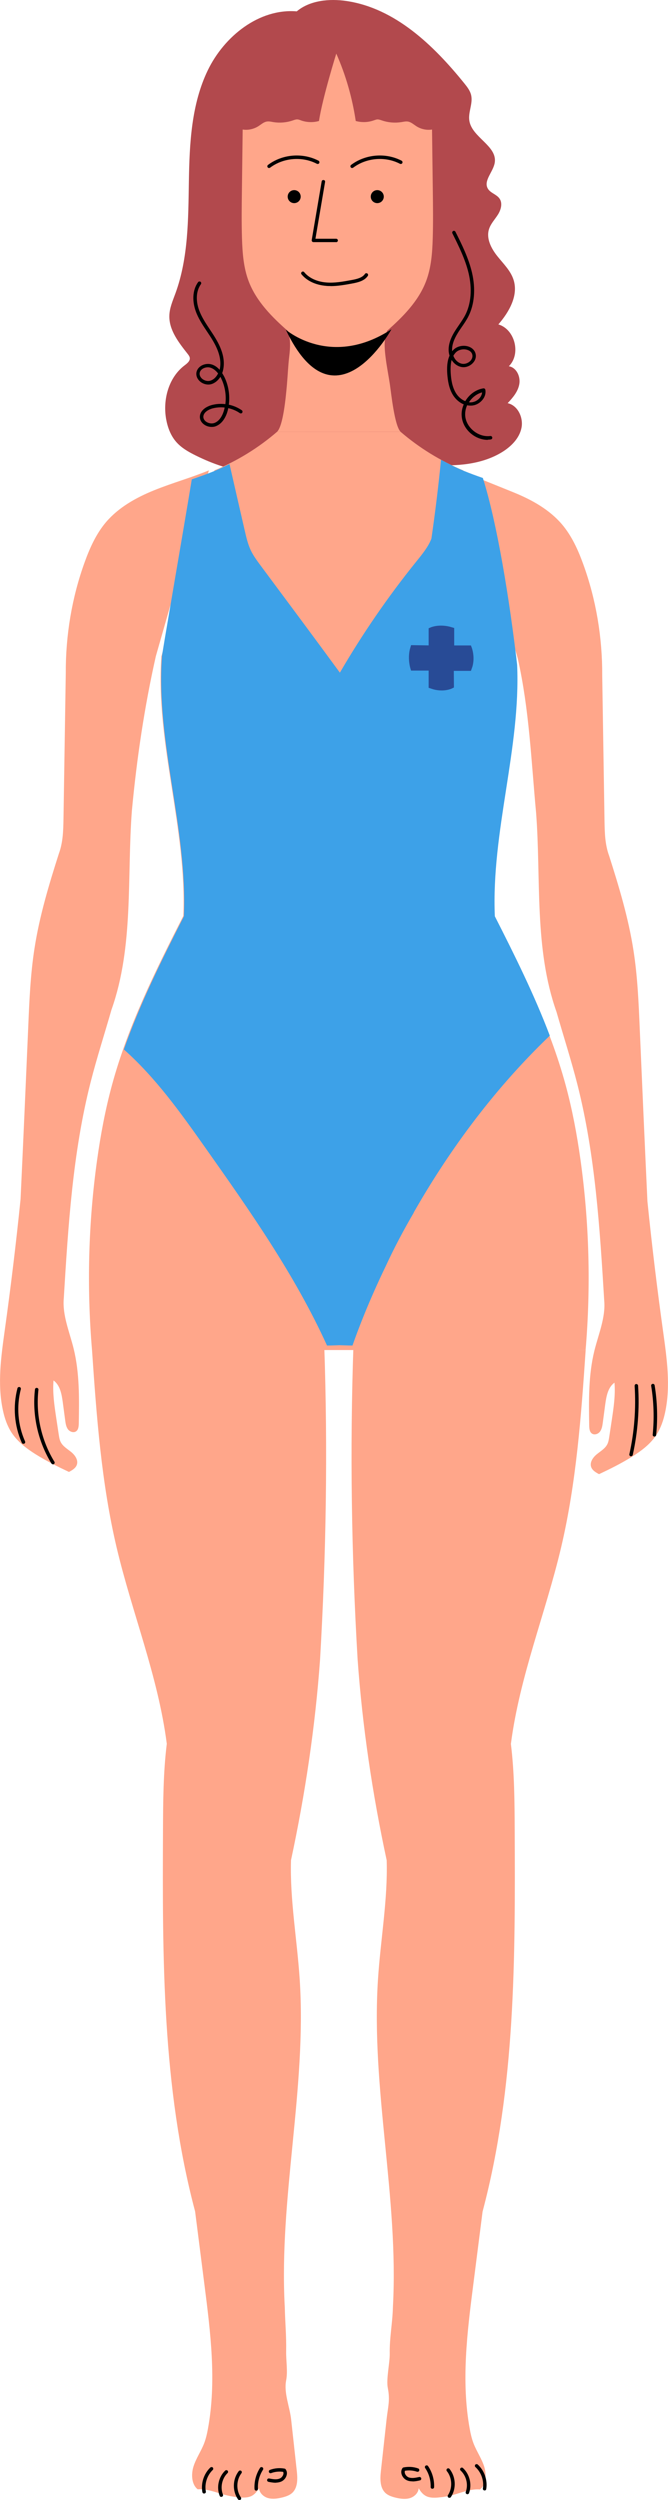 <?xml version="1.0" encoding="UTF-8"?>
<svg id="Lag_2" data-name="Lag 2" xmlns="http://www.w3.org/2000/svg" viewBox="0 0 96.48 360.97">
  <defs>
    <style>
      .cls-1 {
        fill: #3da1e8;
      }

      .cls-2 {
        fill: #ffa68a;
      }

      .cls-3 {
        fill: #284b96;
        stroke: #284b96;
        stroke-miterlimit: 10;
      }

      .cls-4 {
        fill: #b2494d;
      }
    </style>
  </defs>
  <g id="OBJECTS">
    <g id="pige">
      <g>
        <g>
          <path class="cls-4" d="M42.85,1.64c-5.44-.44-10.47,3.6-12.84,8.51s-2.64,10.56-2.73,16.02c-.09,5.46-.07,11.06-1.94,16.18-.38,1.05-.85,2.09-.88,3.21-.07,2.1,1.37,3.92,2.67,5.57.12.16.25.33.28.53.07.46-.39.82-.76,1.1-2.28,1.73-3.15,4.9-2.66,7.72.21,1.19.64,2.37,1.43,3.29.76.89,1.81,1.48,2.86,2,2.47,1.22,5.11,2.15,7.85,2.39,5.33.48,10.56-1.64,15.9-1.84,3.47-.13,6.92.55,10.39.79,3.47.24,7.13-.02,10.09-1.83,1.3-.8,2.48-1.97,2.8-3.46s-.5-3.28-1.99-3.61c.76-.8,1.51-1.69,1.69-2.78s-.43-2.38-1.52-2.55c1.79-1.75.89-5.34-1.51-6.04,1.54-1.78,2.9-4.14,2.21-6.39-.41-1.35-1.49-2.37-2.37-3.48-.88-1.11-1.62-2.54-1.19-3.89.25-.79.85-1.4,1.29-2.1.44-.7.7-1.65.22-2.32-.42-.6-1.29-.78-1.67-1.41-.7-1.16.79-2.44.99-3.78.37-2.41-3.29-3.63-3.67-6.03-.2-1.23.54-2.49.26-3.7-.15-.65-.58-1.2-1-1.72C62.6,6.51,57.06,1.2,50.08.15c-2.54-.38-5.33-.09-7.22,1.49Z"/>
          <g>
            <path d="M70.45,63.51c-1.79,0-3.48-1.4-3.74-3.19-.1-.66,0-1.32.27-1.93-.62-.26-1.18-.74-1.58-1.39-.58-.96-.73-2.11-.8-3-.05-.77-.06-1.79.33-2.65-.07-.23-.12-.47-.13-.7-.04-.85.24-1.77.88-2.8.19-.31.4-.61.61-.92.32-.47.65-.95.91-1.45.84-1.64,1.01-3.77.49-6-.48-2.03-1.43-3.94-2.35-5.79-.06-.12-.01-.27.11-.34.12-.06.27-.01.33.11.94,1.87,1.9,3.81,2.39,5.9.55,2.35.36,4.6-.53,6.34-.27.53-.61,1.03-.94,1.5-.2.3-.41.59-.59.9-.58.94-.85,1.77-.81,2.51,0,.04,0,.07,0,.11.06-.07.12-.15.2-.22.52-.52,1.4-.71,2.15-.47.58.19.97.61,1.06,1.14.08.48-.1.96-.5,1.33-.46.43-1.09.61-1.65.47-.58-.14-1.03-.52-1.33-1-.14.53-.18,1.17-.13,1.97.06.83.2,1.9.73,2.78.34.57.84.99,1.37,1.2.56-.95,1.5-1.67,2.61-1.85.14-.02.26.07.29.2.09.49-.05,1.01-.4,1.44-.4.5-.99.82-1.6.85-.21.01-.42,0-.63-.05-.24.53-.34,1.12-.26,1.7.24,1.65,1.96,2.96,3.61,2.74.13-.02.26.08.28.22s-.08.26-.22.28c-.14.02-.29.03-.43.03ZM67.72,58.08c.12.02.23.02.35.01.46-.03.93-.28,1.24-.66.19-.24.3-.51.32-.78-.78.21-1.46.75-1.9,1.43ZM65.48,51.38c.21.53.62.99,1.2,1.13.39.09.86-.04,1.2-.35.27-.25.4-.58.35-.89-.08-.48-.48-.67-.72-.75-.57-.19-1.26-.04-1.65.34-.15.15-.28.32-.38.51Z"/>
            <path d="M30.57,61.64c-.39,0-.79-.12-1.11-.36-.4-.29-.62-.72-.59-1.17.06-.87.91-1.4,1.68-1.62.65-.18,1.33-.22,2-.14.16-1.27-.05-2.59-.61-3.73-.03-.07-.07-.14-.11-.21-.34.54-.82.93-1.37,1.07-.54.13-1.18-.04-1.62-.45-.37-.35-.54-.8-.47-1.25.07-.39.31-.73.68-.96.45-.28,1.04-.35,1.53-.2.42.13.8.39,1.14.77.02-.06.03-.12.04-.18.23-1.18-.11-2.51-1.04-4.07-.25-.43-.53-.84-.81-1.26-.55-.82-1.12-1.68-1.51-2.61-.7-1.69-.62-3.38.21-4.53.08-.11.24-.13.35-.06.11.08.14.24.06.35-.73,1.01-.79,2.52-.15,4.04.37.89.93,1.73,1.46,2.53.28.42.56.84.82,1.28,1,1.67,1.35,3.11,1.1,4.42-.04.2-.09.39-.16.57.1.16.2.34.3.52.61,1.23.84,2.67.66,4.04.67.14,1.3.41,1.87.8.11.08.14.23.07.35-.08.12-.23.14-.35.07-.5-.35-1.08-.59-1.67-.72-.02.1-.05.21-.07.31-.17.67-.63,1.86-1.71,2.29-.19.08-.4.11-.61.11ZM31.92,58.81c-.42,0-.83.05-1.24.16-.58.16-1.27.56-1.31,1.17-.02.37.23.62.38.73.36.26.86.34,1.24.19.87-.34,1.25-1.37,1.4-1.95.02-.09.04-.18.06-.27-.18-.02-.36-.03-.54-.03ZM30.03,53.03c-.26,0-.52.07-.74.2-.25.15-.41.37-.45.62-.06.38.17.66.31.8.32.29.78.42,1.16.33.56-.14.95-.58,1.19-1.06-.28-.36-.64-.69-1.09-.83-.12-.04-.25-.06-.38-.06Z"/>
          </g>
        </g>
        <g id="krop">
          <path id="krop-2" data-name="krop" class="cls-2" d="M51.05,194.21c-1.17-.02-2.35-.04-3.52-.06"/>
          <path id="torso" class="cls-2" d="M13.29,194.92c-.77-9.13-.53-18.38.74-27.48.51-3.65,1.19-7.28,2.16-10.84,2.32-8.52,6.29-16.49,10.29-24.36.53-12.66-4.04-24.98-3.17-37.47l7.66-26.86c3.29-1.36,6.36-3.25,9.05-5.57h17.83c2.7,2.32,5.76,4.21,9.05,5.57l7.66,26.86c.87,12.48-3.7,24.81-3.17,37.47,4.01,7.87,7.97,15.84,10.29,24.36.97,3.56,1.65,7.19,2.16,10.84,1.27,9.1,1.51,18.35.74,27.48"/>
          <g id="ben">
            <path id="ben-2" data-name="ben" class="cls-2" d="M46.83,194.21c.52,15.08.28,30.23-.6,45.35-.69,9.66-2.14,19.41-4.2,29.02-.17,5.68.88,11.45,1.26,17.24,1.02,15.75-3.02,31.49-2.16,47.25.06,2.42.24,4.08.2,6.46-.02,1.3.25,2.87,0,4.15-.36,1.81.52,3.81.72,5.64.27,2.46.54,4.91.81,7.37.13,1.14.18,2.47-.66,3.24-.4.36-.93.53-1.45.66-.67.16-1.38.27-2.04.08-.66-.19-1.26-.75-1.3-1.44-.31.57-.73,1.01-1.21,1.2s-1.02.19-1.54.15c-.73-.06-1.46-.18-2.17-.37-1.3-.34-2.59-.91-3.93-.8-.88-.67-.98-2.14-.61-3.31.37-1.17,1.1-2.2,1.54-3.35.26-.68.42-1.4.55-2.12,1.25-6.83.37-13.85-.51-20.74-.45-3.53-.9-7.06-1.35-10.6-4.77-17.95-4.72-36.62-4.64-55.05.02-4.16.04-8.34.55-12.47-1.26-9.79-5.03-18.93-7.26-28.4-2.19-9.32-2.89-18.92-3.54-28.47"/>
            <path d="M37.01,359.6c-.13,0-.24-.1-.25-.24-.06-1.07.22-2.15.8-3.05.07-.12.23-.15.35-.07.12.07.15.23.07.35-.52.81-.78,1.78-.72,2.74,0,.14-.1.26-.23.26,0,0,0,0-.01,0Z"/>
            <path d="M34.59,360.97c-.08,0-.16-.04-.21-.11-.84-1.2-.8-2.91.1-4.07.08-.11.24-.13.35-.05.11.08.13.24.04.35-.75.97-.79,2.47-.08,3.48.08.11.05.27-.06.35-.04.03-.09.04-.14.04Z"/>
            <path d="M31.97,360.51c-.1,0-.2-.06-.24-.16-.49-1.23-.16-2.73.79-3.64.1-.1.26-.09.35,0,.1.1.09.26,0,.35-.81.78-1.08,2.06-.67,3.1.05.13-.01.27-.14.32-.03.01-.06.02-.09.02Z"/>
            <path d="M29.48,360.02c-.12,0-.22-.08-.25-.2-.24-1.27.21-2.67,1.15-3.56.1-.09.26-.09.35,0,.1.1.09.26,0,.35-.82.78-1.21,2-1,3.11.03.14-.06.27-.2.29-.01,0-.03,0-.04,0Z"/>
            <path d="M39.84,358.46c-.38,0-.75-.07-1.06-.13-.14-.03-.22-.16-.2-.29.03-.14.16-.22.29-.2.59.12,1.11.2,1.55,0,.23-.1.43-.34.5-.59.03-.1.04-.23-.02-.36-.58-.09-1.18-.03-1.74.18-.13.05-.27-.02-.32-.15-.05-.13.02-.27.15-.32.67-.25,1.4-.31,2.11-.18.06.01.12.04.15.09.18.24.24.55.15.86-.1.4-.41.76-.78.92-.26.11-.53.15-.8.16Z"/>
          </g>
          <g id="ben-3" data-name="ben">
            <path id="ben-4" data-name="ben" class="cls-2" d="M84.59,194.92c-.65,9.55-1.35,19.15-3.54,28.47-2.23,9.47-5.99,18.61-7.26,28.4.51,4.13.53,8.31.55,12.47.08,18.43.13,37.1-4.64,55.05-.45,3.53-.9,7.06-1.35,10.6-.88,6.89-1.75,13.91-.51,20.74.13.72.29,1.44.55,2.12.44,1.15,1.17,2.18,1.54,3.35.37,1.17.27,2.64-.61,3.31-1.34-.11-2.63.45-3.93.8-.71.19-1.44.31-2.17.37-.52.04-1.06.04-1.54-.15s-.9-.63-1.21-1.2c-.04.69-.64,1.25-1.3,1.44-.66.19-1.37.08-2.04-.08-.52-.13-1.05-.3-1.45-.66-.84-.78-.79-2.1-.66-3.24.27-2.46.54-4.91.81-7.37.2-1.83.54-2.76.18-4.57-.25-1.27.3-3.63.28-4.93-.04-2.39.4-4.34.46-6.76.86-15.76-3.18-31.5-2.16-47.25.37-5.78,1.43-11.56,1.26-17.24-2.07-9.61-3.51-19.36-4.2-29.02-.89-15.11-1.12-30.27-.6-45.35"/>
            <path d="M62.45,359.33s0,0-.01,0c-.14,0-.25-.12-.24-.26.03-.96-.24-1.93-.79-2.73-.08-.11-.05-.27.07-.35.11-.08.27-.05.35.07.6.88.91,1.96.87,3.03,0,.13-.11.24-.25.24Z"/>
            <path d="M64.91,360.64s-.1-.01-.14-.04c-.12-.08-.15-.23-.07-.35.68-1.02.61-2.52-.16-3.47-.09-.11-.07-.26.04-.35.11-.09.27-.07.35.04.92,1.14,1,2.85.19,4.06-.05.07-.13.11-.21.11Z"/>
            <path d="M67.51,360.12s-.06,0-.09-.02c-.13-.05-.2-.19-.15-.32.39-1.05.08-2.32-.74-3.08-.1-.09-.11-.25-.01-.35.09-.1.25-.11.35-.01.97.9,1.33,2.39.87,3.62-.04.1-.13.16-.23.16Z"/>
            <path d="M69.99,359.57s-.03,0-.04,0c-.14-.02-.23-.15-.21-.29.19-1.11-.23-2.32-1.07-3.08-.1-.09-.11-.25-.02-.35.09-.1.25-.11.35-.02.96.87,1.44,2.26,1.23,3.54-.02.12-.12.21-.24.21Z"/>
            <path d="M59.6,358.26c-.27,0-.54-.03-.8-.14-.38-.15-.69-.51-.8-.9-.09-.32-.04-.63.13-.87.04-.05.09-.09.15-.1.7-.14,1.43-.1,2.11.14.13.04.2.19.16.32-.04.13-.19.2-.32.16-.56-.19-1.16-.24-1.74-.14-.06.13-.04.26-.01.36.07.25.28.48.51.58.44.18.97.09,1.55-.04.13-.03.27.06.3.19.03.13-.05.27-.19.3-.3.07-.67.15-1.05.15Z"/>
          </g>
          <path id="krop-3" data-name="krop" class="cls-2" d="M50.35,194.16c-1.17.02-2.35.04-3.52.06"/>
          <g id="arm">
            <path id="arm-2" data-name="arm" class="cls-2" d="M30.17,67.91c-2.59,1.07-5.31,1.82-7.92,2.88s-5.13,2.47-6.95,4.61c-1.4,1.66-2.31,3.67-3.05,5.71-1.87,5.14-2.78,10.63-2.75,16.13-.11,6.98-.22,13.96-.33,20.94-.03,1.68-.06,3.42-.67,5.07-1.43,4.48-2.79,8.99-3.51,13.63-.59,3.75-.75,7.55-.91,11.34-.36,8.31-.72,16.62-1.11,24.92-.64,6.26-1.39,12.51-2.26,18.75-.54,3.9-1.12,7.89-.29,11.73.24,1.13.62,2.25,1.25,3.22.87,1.33,2.17,2.31,3.51,3.15,1.57.98,3.23,1.8,4.78,2.53.47-.25.97-.54,1.14-1.04.23-.67-.26-1.38-.81-1.83-.55-.45-1.21-.82-1.53-1.46-.16-.32-.21-.67-.27-1.03-.12-.82-.25-1.63-.37-2.45-.27-1.8-.54-3.62-.39-5.4.94.68,1.17,1.95,1.33,3.1.12.9.24,1.8.36,2.7.06.44.13.89.39,1.25.26.35.79.55,1.16.31.36-.23.4-.73.41-1.15.06-3.63.12-7.31-.75-10.83-.6-2.41-1.63-4.81-1.42-7.2.64-10.49,1.29-21.06,3.88-31.25.89-3.49,2-6.93,3.01-10.45,3.25-9.16,2.22-19.2,2.95-28.75.7-7.48,1.8-14.93,3.46-22.3"/>
            <path d="M7.65,211.42c-.08,0-.17-.04-.22-.12-1.95-3.19-2.8-6.99-2.38-10.7.02-.14.14-.24.28-.22.14.02.24.14.22.28-.4,3.61.42,7.3,2.31,10.39.07.12.03.27-.08.34-.04.02-.08.04-.13.04Z"/>
            <path d="M3.38,208.46c-.1,0-.19-.05-.23-.15-1.09-2.47-1.31-5.26-.63-7.87.03-.13.17-.21.31-.18.13.03.21.17.18.31-.65,2.5-.44,5.18.61,7.54.06.13,0,.27-.13.33-.03.01-.07.02-.1.02Z"/>
          </g>
          <g id="arm-3" data-name="arm">
            <path id="arm-4" data-name="arm" class="cls-2" d="M67.13,68.23c2.59,1.07,4.5,1.82,7.1,2.88,2.6,1.06,5.13,2.47,6.95,4.61,1.4,1.66,2.31,3.67,3.05,5.71,1.87,5.14,2.78,10.63,2.75,16.13.11,6.98.22,13.96.33,20.94.03,1.68.06,3.42.67,5.07,1.43,4.48,2.79,8.99,3.51,13.63.59,3.75.75,7.55.91,11.34.36,8.31.72,16.62,1.11,24.92.64,6.26,1.39,12.51,2.26,18.75.54,3.9,1.12,7.89.29,11.73-.24,1.13-.62,2.25-1.25,3.22-.86,1.33-2.17,2.31-3.51,3.15-1.57.98-3.23,1.8-4.78,2.53-.47-.25-.97-.54-1.14-1.04-.23-.67.26-1.38.81-1.83.55-.45,1.21-.82,1.53-1.46.16-.32.21-.67.27-1.03.12-.82.25-1.63.37-2.45.27-1.8.54-3.62.39-5.4-.94.68-1.17,1.95-1.33,3.1-.12.9-.24,1.8-.36,2.7-.06.44-.13.89-.39,1.25s-.79.55-1.16.31c-.36-.23-.4-.73-.41-1.15-.06-3.63-.12-7.31.75-10.83.6-2.41,1.63-4.81,1.42-7.2-.64-10.49-1.29-21.06-3.88-31.25-.89-3.49-2-6.93-3.01-10.45-3.25-9.16-2.22-19.2-2.95-28.75-.7-7.48-.99-14.93-2.65-22.3"/>
            <path d="M94.52,207.41s-.02,0-.03,0c-.14-.01-.24-.14-.22-.27.23-2.35.16-4.72-.22-7.05-.02-.14.07-.26.21-.29.14-.02.26.07.29.21.39,2.37.46,4.78.22,7.18-.01.13-.12.22-.25.23Z"/>
            <path d="M91.15,210.26s-.04,0-.06,0c-.13-.03-.22-.16-.19-.3.72-3.24.97-6.56.76-9.87,0-.14.1-.26.23-.27.14.01.26.1.27.23.22,3.36-.04,6.72-.77,10.01-.03.12-.13.19-.24.2Z"/>
          </g>
        </g>
        <path id="hoved" class="cls-2" d="M40.02,62.34c.88-.88,1.25-4.87,1.42-6.78.12-1.37.17-2.69.33-4.06.15-1.26.25-2.57-.23-3.74-2.2-1.93-4.51-4.23-5.62-7.14-.75-1.97-.9-4.1-.97-6.2-.07-2.32-.04-4.64-.01-6.96.04-2.92.07-5.84.11-8.76.77.13,1.6-.06,2.27-.48.39-.25.75-.59,1.21-.67.31-.05.63.02.94.08.94.15,1.92.07,2.82-.24.21-.07.42-.16.64-.15.19,0,.38.08.56.15.83.29,1.74.32,2.58.08.51-3.35,2.5-9.73,2.5-9.73,1.37,3.09,2.31,6.38,2.81,9.73.84.23,1.75.21,2.58-.08.18-.06.37-.14.56-.15.22,0,.43.08.64.15.9.31,1.88.39,2.82.24.31-.05.63-.13.94-.08.46.08.82.42,1.21.67.67.43,1.5.61,2.27.48.04,2.92.07,5.84.11,8.76.03,2.32.06,4.64-.01,6.96-.06,2.1-.22,4.24-.97,6.2-1.11,2.92-3.43,5.21-5.62,7.14-.48,1.17-.38,2.49-.23,3.74.16,1.36.44,2.71.64,4.06.19,1.27.66,5.89,1.53,6.77"/>
        <g id="ansigt">
          <path d="M47.74,41.3c-.23,0-.45,0-.68-.03-1.49-.13-2.73-.72-3.51-1.66-.09-.11-.07-.26.04-.35s.26-.07.35.04c.68.83,1.83,1.37,3.16,1.48,1.23.11,2.48-.13,3.69-.35.76-.14,1.53-.32,1.92-.88.08-.12.23-.14.35-.06.11.08.14.23.06.35-.49.71-1.38.93-2.24,1.09-1.02.19-2.08.38-3.14.38Z"/>
          <g>
            <path d="M50.86,24.26c-.08,0-.15-.03-.2-.1-.08-.11-.06-.27.05-.35,2.07-1.56,5-1.8,7.29-.61.12.06.17.21.11.34-.06.12-.21.17-.34.11-2.13-1.11-4.84-.88-6.76.56-.05.03-.1.05-.15.05Z"/>
            <circle cx="54.49" cy="28.39" r=".94"/>
          </g>
          <g>
            <path d="M38.86,24.26c-.08,0-.15-.03-.2-.1-.08-.11-.06-.27.05-.35,2.07-1.56,4.99-1.8,7.29-.61.12.06.17.21.11.34-.06.12-.21.17-.34.11-2.13-1.11-4.84-.88-6.76.56-.05.03-.1.05-.15.05Z"/>
            <circle cx="42.49" cy="28.39" r=".94"/>
          </g>
          <path d="M48.55,34.96h-3.28c-.07,0-.14-.03-.19-.09-.05-.06-.07-.13-.06-.2l1.44-8.48c.02-.14.16-.22.29-.2.14.02.23.15.2.29l-1.39,8.19h2.99c.14,0,.25.11.25.25s-.11.25-.25.25Z"/>
        </g>
        <path id="badedragt" class="cls-1" d="M59.75,175.07c4.59-8.06,11.01-17.26,19.66-25.54-2.24-5.91-5.07-11.6-7.94-17.24-.52-12.26,3.75-24.22,3.22-36.3-1.08-9.33-2.89-20.49-4.95-26.98-.93-.32-1.85-.66-2.76-1.03-1.13-.47-2.21-1.02-3.28-1.6-.38,3.8-.84,7.6-1.39,11.38-.42,1.15-1.35,2.29-2.25,3.4-4.05,5.03-7.72,10.37-10.97,15.96-3.77-5.15-7.6-10.29-11.43-15.44-.53-.72-1.07-1.44-1.45-2.25-.41-.88-.63-1.83-.85-2.78-.74-3.22-1.48-6.44-2.21-9.65-.69.34-1.39.67-2.1.97-1.1.46-2.22.85-3.35,1.24-1.3,7.9-4.61,26.95-4.31,25.62-.87,12.48,3.7,24.81,3.17,37.47-3.19,6.27-6.34,12.6-8.67,19.22,4.59,4.08,8.2,9.14,11.75,14.17,6.46,9.15,12.96,18.38,17.59,28.58.6,0,1.19-.02,1.79-.03-.47,0-.94-.02-1.41-.02h2.82l-1.41.02c.63.01,1.26.02,1.89.03.82-2.35,2.38-6.45,4.83-11.52,1.21-2.62,2.57-5.18,4.03-7.68Z"/>
        <path d="M41.28,47.6s6.5,5.67,15.26-.06c0,0-8.2,14.97-15.26.06Z"/>
      </g>
      <path id="logo" class="cls-3" d="M62.41,93.69v-2.65s1.11-.48,2.69,0v2.65h2.57s.5,1.33,0,2.67h-2.63l.02,2.59s-1.09.54-2.65,0v-2.63h-2.67s-.4-1.33,0-2.67l2.67.04Z"/>
    </g>
  </g>
</svg>